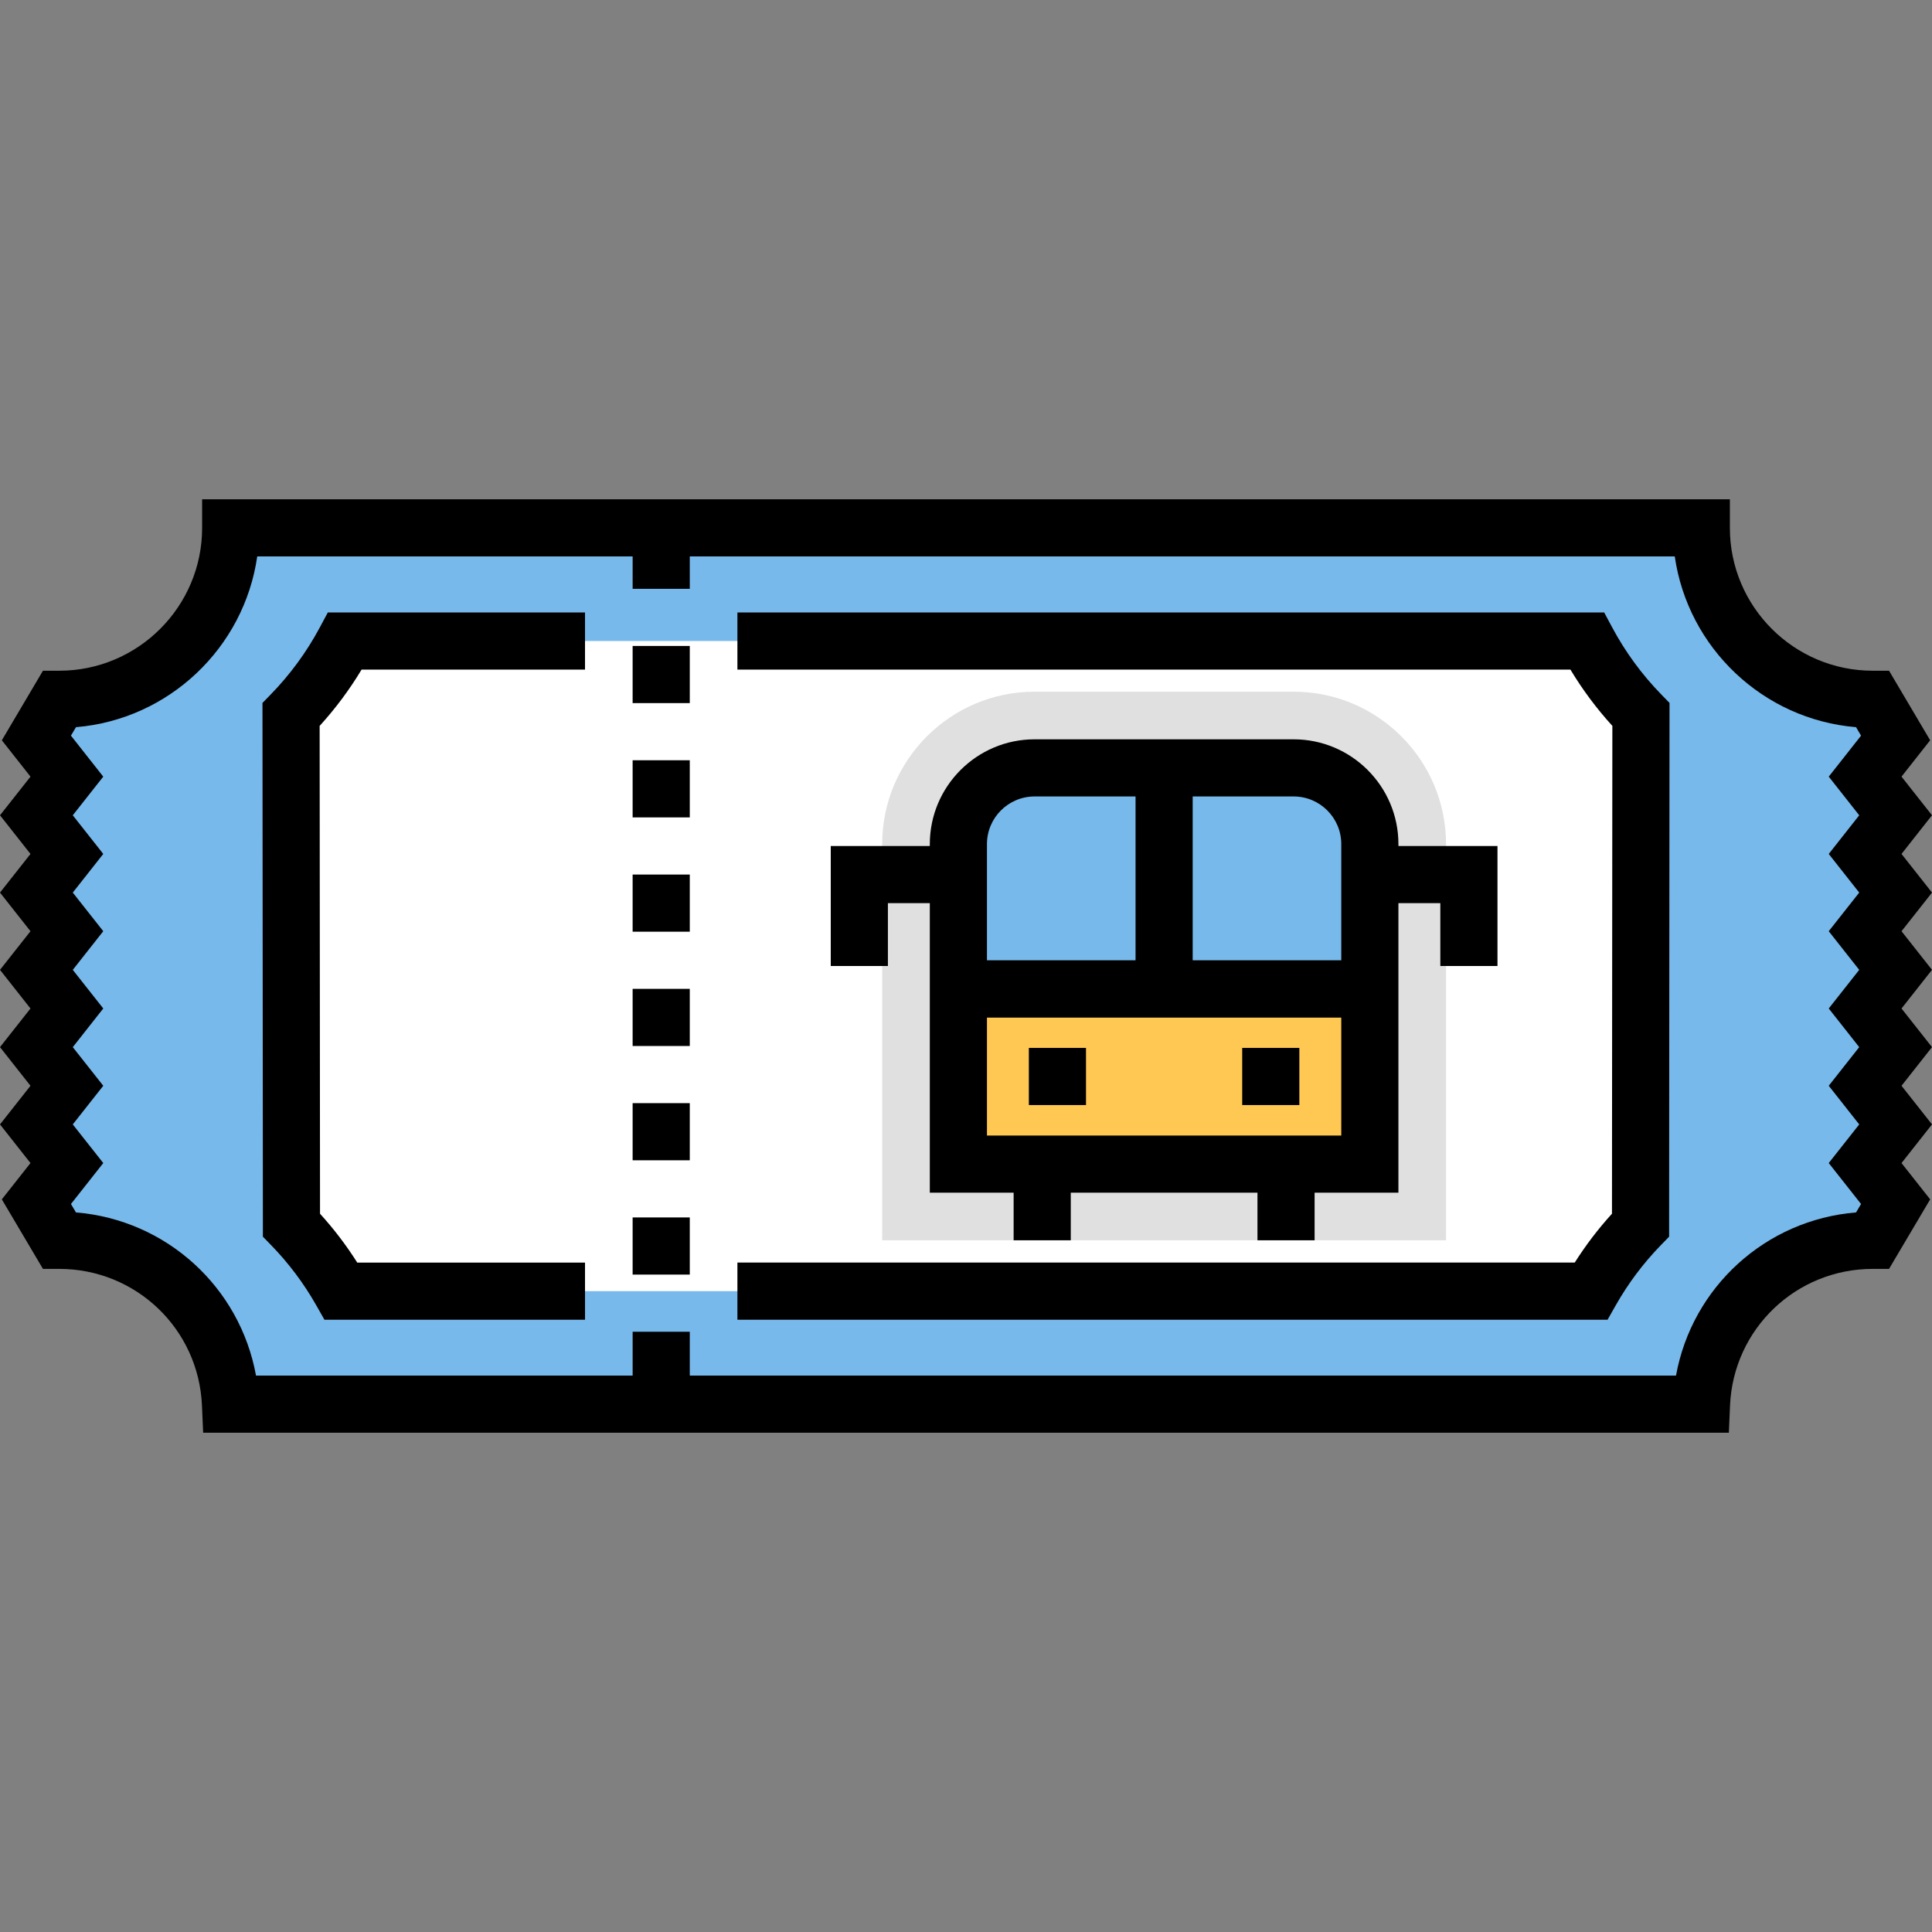 <?xml version="1.0" encoding="iso-8859-1"?>
<!-- Generator: Adobe Illustrator 19.0.0, SVG Export Plug-In . SVG Version: 6.00 Build 0)  -->
<svg version="1.1" id="Layer_1" xmlns="http://www.w3.org/2000/svg" xmlns:xlink="http://www.w3.org/1999/xlink" x="0px" y="0px"
	 viewBox="0 0 512 512" style="enable-background:new 0 0 512 512;" xml:space="preserve">
<rect x="0" y="0" width="512" height="512" fill="#808080" stroke="none"/>
<path style="fill:#78B9EB;" d="M496.298,328.695l6.058-10.24l-8.077-10.238l8.077-10.238l-8.077-10.239l8.077-10.241l-8.077-10.239
	l8.077-10.24l-8.077-10.238l8.077-10.238l-8.077-10.24l8.077-10.244l-8.077-10.241l8.077-10.248l-6.058-10.248
	c-25.093,0-45.434-20.341-45.434-45.434H61.138c0,25.093-20.341,45.434-45.434,45.434l-6.058,10.248l8.077,10.248l-8.077,10.241
	l8.077,10.244l-8.077,10.24l8.077,10.238l-8.077,10.238l8.077,10.24L9.645,277.5l8.077,10.241l-8.077,10.239l8.077,10.238
	l-8.077,10.238l6.058,10.24c24.415,0,44.326,19.26,45.383,43.415h389.828C451.972,347.955,471.882,328.695,496.298,328.695z"/>
<path style="fill:#FFFFFF;" d="M90.388,342.167c-3.631-6.405-8.057-12.283-13.148-17.511l-0.107-135.293
	c5.624-5.769,10.445-12.326,14.28-19.485h329.174c3.835,7.159,8.656,13.716,14.281,19.485l-0.107,135.293
	c-5.091,5.228-9.518,11.105-13.148,17.511H90.388z"/>
<path style="fill:#E0E0E0;" d="M233.788,328.695V223.691c0-22.269,18.117-40.386,40.386-40.386h68.656
	c22.269,0,40.386,18.117,40.386,40.386v105.004H233.788z"/>
<path style="fill:#FFC853;" d="M363.024,308.502H253.981v-84.811c0-11.153,9.04-20.193,20.193-20.193h68.656
	c11.153,0,20.193,9.04,20.193,20.193V308.502z"/>
<rect x="253.978" y="254.482" width="109.042" height="15.145"/>
<rect x="300.927" y="205.514" width="15.145" height="56.541"/>
<path style="fill:#78B9EB;" d="M363.024,262.058H253.981v-38.367c0-11.153,9.04-20.193,20.193-20.193h68.656
	c11.153,0,20.193,9.04,20.193,20.193V262.058z"/>
<path d="M503.924,246.782L512,236.545l-8.078-10.243l8.077-10.244l-8.078-10.242l7.594-9.634l-10.897-18.432h-4.319
	c-20.878,0-37.862-16.984-37.862-37.862v-7.572H53.565v7.572c0,20.878-16.984,37.862-37.862,37.862h-4.32L0.486,196.184l7.594,9.634
	L0.001,216.06l8.077,10.244L0,236.545l8.077,10.237L0,257.019l8.077,10.242L0,277.501l8.077,10.241L0,297.981l8.077,10.239
	l-7.594,9.624l10.901,18.425h4.318c20.319,0,36.93,15.889,37.819,36.174l0.317,7.241h404.324l0.317-7.241
	c0.887-20.285,17.499-36.174,37.818-36.174h4.318l10.901-18.425l-7.594-9.624L512,297.981l-8.077-10.24L512,277.501l-8.077-10.24
	L512,257.019L503.924,246.782z M492.712,216.061l-8.077,10.244l8.076,10.238l-8.078,10.239l8.078,10.238l-8.077,10.24l8.077,10.24
	l-8.077,10.241l8.077,10.24l-8.077,10.239l8.561,10.851l-1.322,2.234c-23.983,1.969-43.466,19.803-47.714,43.234H182.801v-11.611
	h-15.145v11.611H67.843c-4.249-23.431-23.732-41.266-47.714-43.234l-1.322-2.234l8.561-10.851L19.29,297.98l8.077-10.24L19.29,277.5
	l8.077-10.24l-8.077-10.24l8.077-10.239l-8.077-10.239l8.076-10.239l-8.077-10.244l8.076-10.24l-8.561-10.863l1.328-2.246
	c24.646-2.048,44.56-21.032,48.039-45.251h99.485v8.582h15.145v-8.582h261.03c3.479,24.219,23.393,43.203,48.039,45.251l1.327,2.246
	l-8.561,10.863L492.712,216.061z"/>
<path d="M84.738,166.302c-3.479,6.497-7.862,12.476-13.027,17.774l-2.153,2.209l0.112,141.451l2.146,2.203
	c4.663,4.788,8.695,10.159,11.986,15.963l2.176,3.839h69.058v-15.145h-60.36c-2.903-4.59-6.205-8.924-9.866-12.944l-0.102-129.285
	c4.194-4.6,7.915-9.595,11.111-14.916h59.215v-15.145H86.879L84.738,166.302z"/>
<path d="M427.263,166.302l-2.14-3.997H195.421v15.145h220.76c3.197,5.322,6.918,10.317,11.112,14.916l-0.104,129.285
	c-3.662,4.021-6.965,8.355-9.865,12.944H195.421v15.145h230.603l2.176-3.839c3.286-5.8,7.319-11.17,11.985-15.963l2.146-2.203
	l0.112-141.452l-2.154-2.208C435.125,178.779,430.742,172.799,427.263,166.302z"/>
<rect x="167.653" y="231.765" width="15.145" height="15.145"/>
<rect x="167.653" y="292.344" width="15.145" height="15.145"/>
<rect x="167.653" y="201.476" width="15.145" height="15.145"/>
<rect x="167.653" y="262.055" width="15.145" height="15.145"/>
<rect x="167.653" y="322.634" width="15.145" height="15.145"/>
<rect x="167.653" y="171.186" width="15.145" height="15.145"/>
<path d="M342.831,195.926h-68.656c-15.309,0-27.765,12.456-27.765,27.765v0.505h-26.251V256h15.145v-16.659h11.106v76.734h22.212
	v12.621h15.145v-12.621h49.473v12.621h15.145v-12.621h22.212v-76.734h11.106V256h15.145v-31.804h-26.251v-0.505
	C370.596,208.382,358.14,195.926,342.831,195.926z M355.451,223.691v30.794h-39.376V211.07h26.756
	C349.789,211.07,355.451,216.732,355.451,223.691z M274.174,211.07h26.756v43.415h-39.376v-30.794
	C261.554,216.732,267.215,211.07,274.174,211.07z M261.554,300.93V269.63h93.898v31.299H261.554z"/>
<rect x="272.657" y="277.704" width="15.145" height="15.145"/>
<rect x="329.197" y="277.704" width="15.145" height="15.145"/>
<g>
</g>
<g>
</g>
<g>
</g>
<g>
</g>
<g>
</g>
<g>
</g>
<g>
</g>
<g>
</g>
<g>
</g>
<g>
</g>
<g>
</g>
<g>
</g>
<g>
</g>
<g>
</g>
<g>
</g>
</svg>

